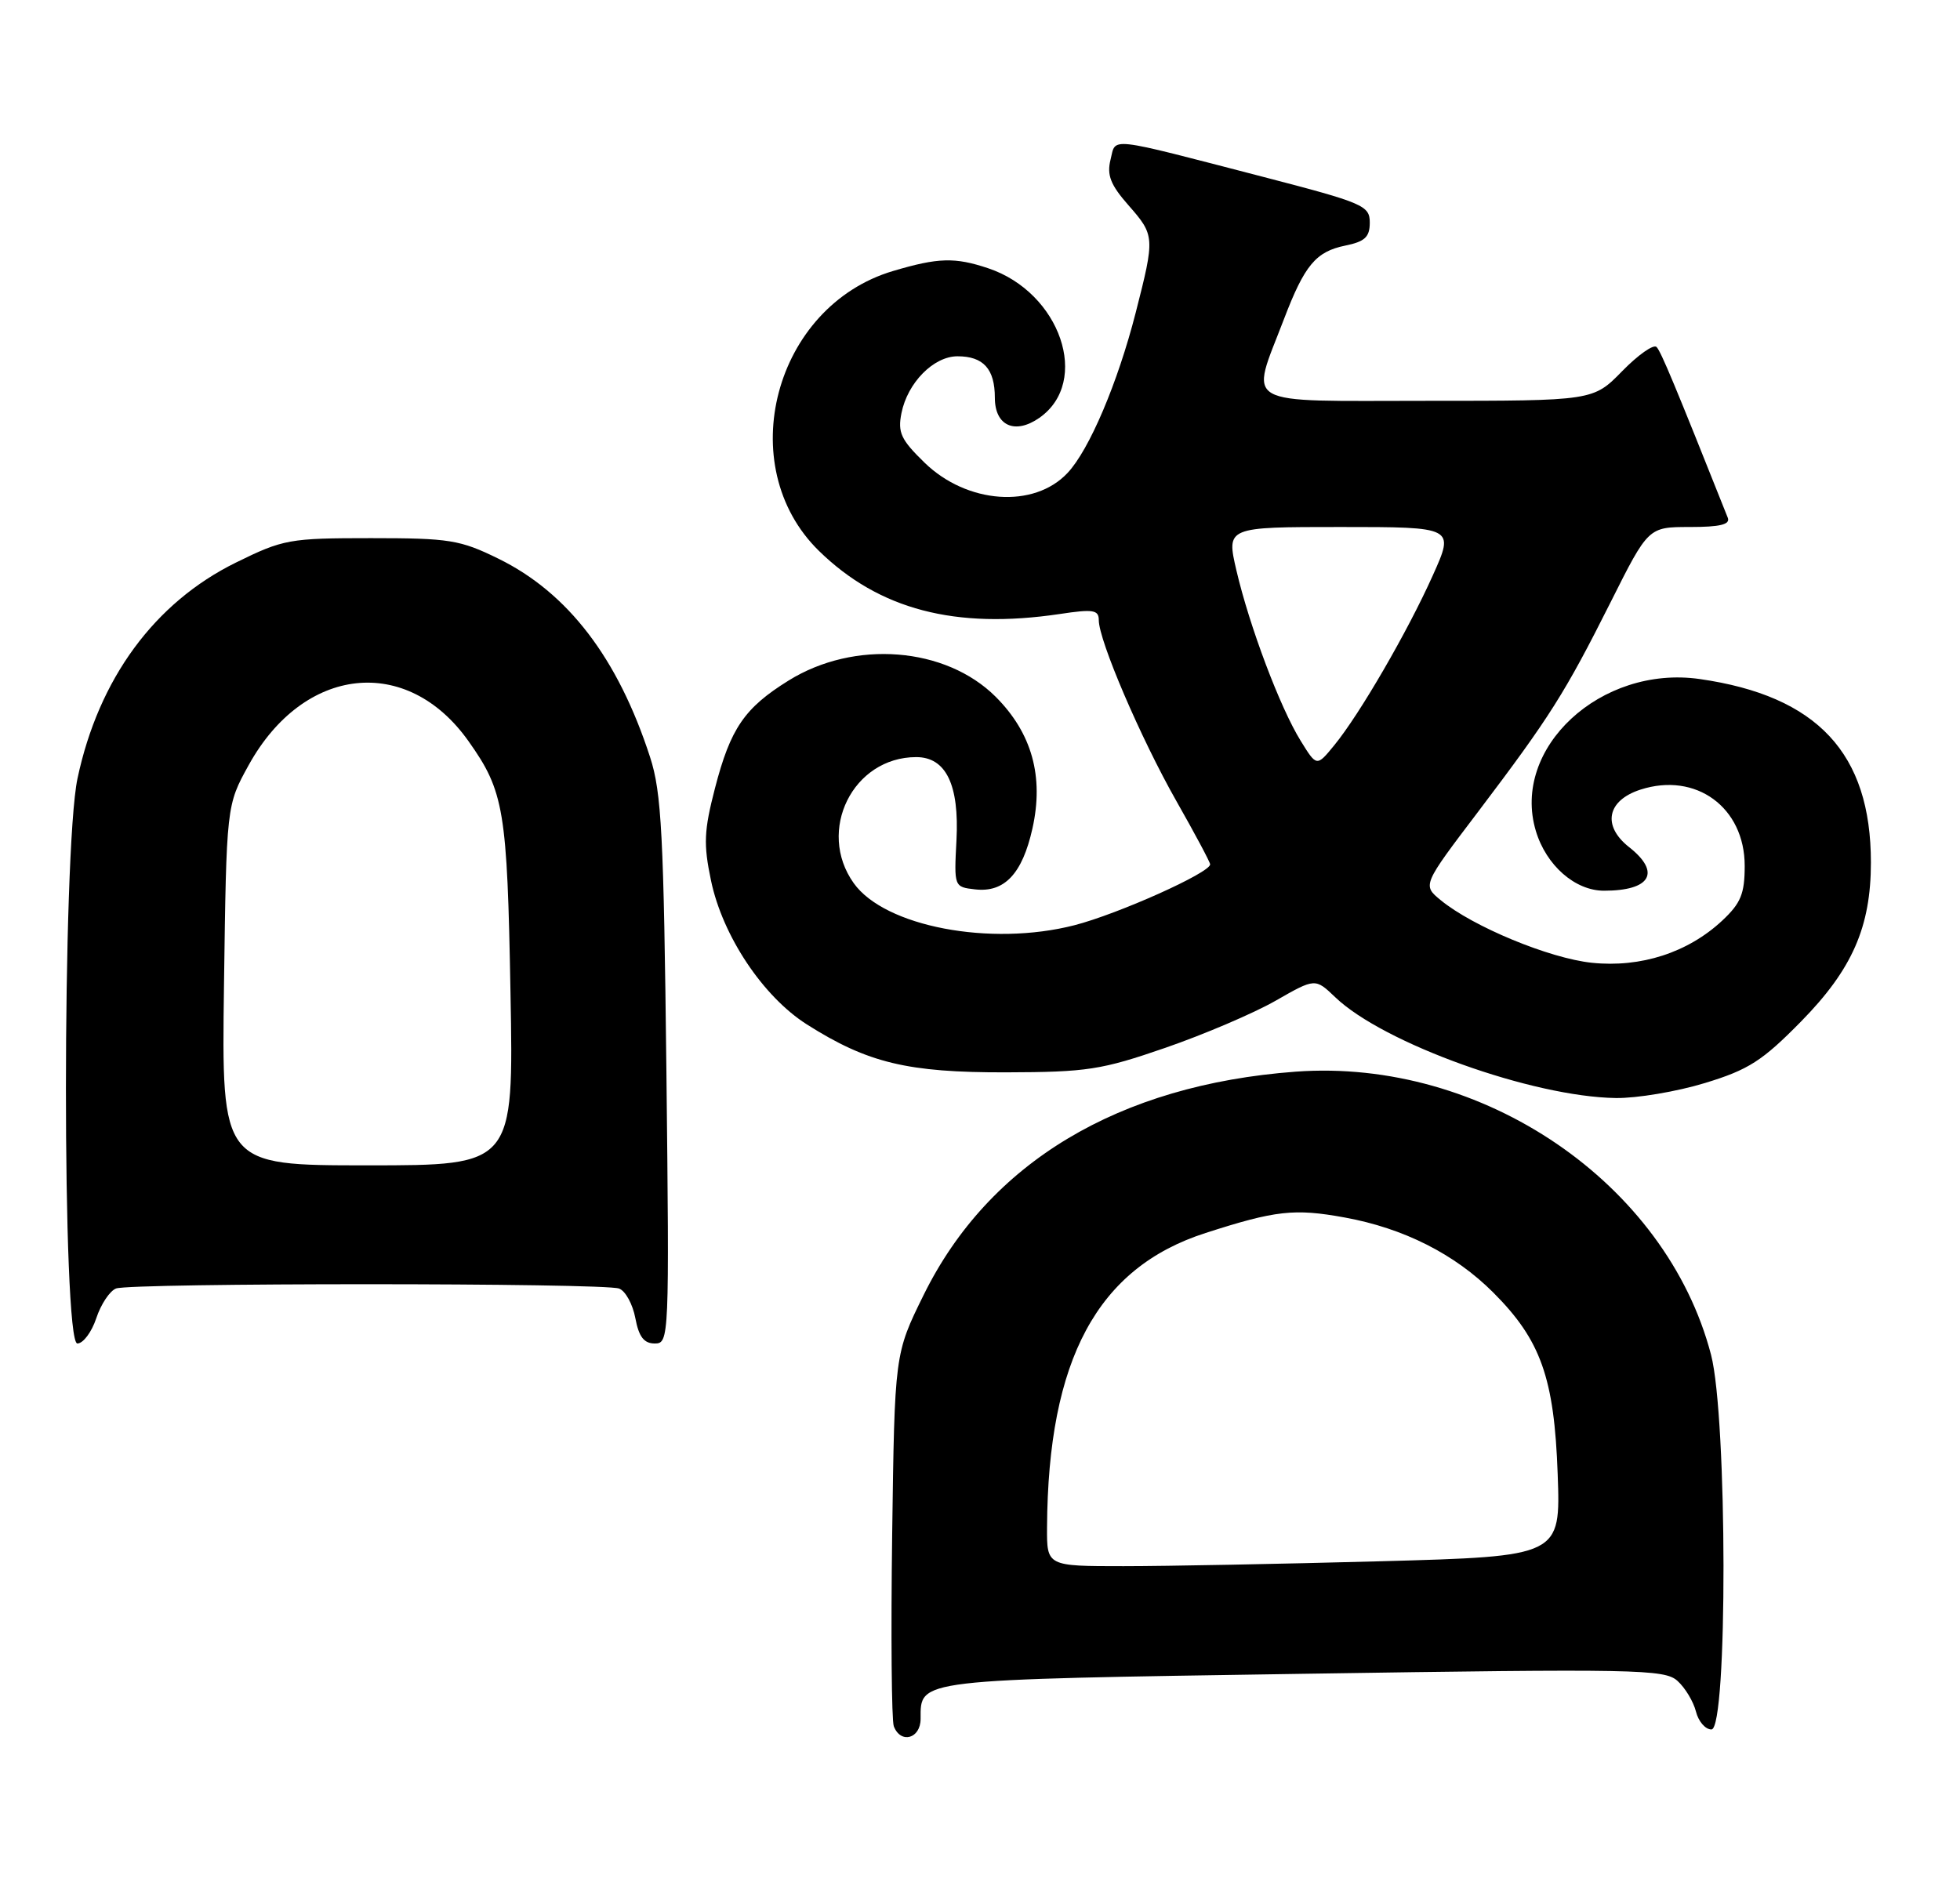 <?xml version="1.0" encoding="UTF-8" standalone="no"?>
<!DOCTYPE svg PUBLIC "-//W3C//DTD SVG 1.1//EN" "http://www.w3.org/Graphics/SVG/1.1/DTD/svg11.dtd" >
<svg xmlns="http://www.w3.org/2000/svg" xmlns:xlink="http://www.w3.org/1999/xlink" version="1.1" viewBox="0 0 264 256">
 <g >
 <path fill="currentColor"
d=" M 124.00 231.57 C 124.00 226.19 123.09 226.30 175.49 225.50 C 220.41 224.81 224.21 224.88 225.94 226.45 C 226.98 227.38 228.09 229.24 228.43 230.57 C 228.76 231.91 229.70 233.00 230.52 233.00 C 232.72 233.00 232.67 191.01 230.47 182.53 C 224.44 159.40 199.68 142.52 174.50 144.38 C 150.66 146.15 133.20 156.63 124.42 174.44 C 120.50 182.39 120.50 182.39 120.17 206.77 C 119.99 220.18 120.09 231.79 120.39 232.57 C 121.32 234.99 124.00 234.24 124.00 231.57 Z  M 12.97 177.59 C 13.59 175.71 14.79 173.91 15.63 173.59 C 17.65 172.82 81.37 172.82 83.39 173.60 C 84.25 173.92 85.23 175.72 85.58 177.60 C 86.05 180.10 86.74 181.00 88.20 181.00 C 90.13 181.00 90.16 180.31 89.76 144.25 C 89.40 112.44 89.11 106.76 87.56 102.00 C 83.24 88.68 76.51 79.87 67.14 75.27 C 61.97 72.73 60.54 72.50 49.98 72.50 C 38.98 72.50 38.16 72.65 31.78 75.79 C 20.81 81.19 13.29 91.44 10.44 104.87 C 8.37 114.63 8.36 181.00 10.42 181.00 C 11.20 181.00 12.35 179.46 12.97 177.59 Z  M 229.64 145.91 C 235.52 144.12 237.37 142.93 242.58 137.63 C 249.48 130.61 252.00 124.88 252.00 116.19 C 252.00 101.48 244.78 93.75 228.93 91.48 C 215.62 89.58 203.52 100.79 206.87 111.95 C 208.26 116.59 212.15 120.00 216.05 120.00 C 222.35 120.00 223.76 117.53 219.42 114.12 C 215.78 111.25 216.45 107.84 220.96 106.38 C 228.43 103.97 235.00 108.77 235.00 116.65 C 235.00 120.42 234.48 121.68 231.97 124.03 C 227.36 128.33 221.02 130.39 214.43 129.71 C 208.72 129.12 198.38 124.84 194.05 121.27 C 191.59 119.25 191.59 119.25 199.08 109.38 C 208.73 96.63 210.78 93.40 216.93 81.15 C 222.02 71.00 222.02 71.00 227.62 71.00 C 231.69 71.00 233.08 70.66 232.72 69.75 C 225.60 51.86 223.73 47.37 223.13 46.75 C 222.73 46.34 220.65 47.80 218.50 50.00 C 214.59 54.00 214.59 54.00 192.17 54.00 C 166.72 54.00 168.38 54.95 172.95 42.97 C 175.72 35.72 177.24 33.90 181.19 33.09 C 183.84 32.55 184.50 31.94 184.50 29.99 C 184.50 27.70 183.66 27.34 170.15 23.83 C 148.77 18.29 150.35 18.47 149.58 21.52 C 149.07 23.58 149.58 24.90 151.96 27.61 C 155.56 31.71 155.58 31.91 152.97 42.13 C 150.55 51.58 146.72 60.61 143.79 63.72 C 139.27 68.54 130.25 67.89 124.54 62.34 C 121.35 59.24 120.90 58.27 121.42 55.66 C 122.24 51.56 125.75 48.00 128.97 48.00 C 132.46 48.00 134.00 49.71 134.00 53.58 C 134.00 57.37 136.71 58.59 140.00 56.29 C 146.95 51.42 142.83 39.39 133.10 36.14 C 128.62 34.64 126.37 34.70 120.29 36.51 C 104.28 41.26 98.59 62.76 110.31 74.22 C 118.41 82.13 128.68 84.82 142.75 82.72 C 147.24 82.04 148.00 82.16 148.00 83.55 C 148.00 86.28 153.64 99.44 158.44 107.90 C 160.95 112.32 163.00 116.16 163.00 116.45 C 163.00 117.58 150.60 123.14 144.72 124.65 C 133.42 127.55 119.15 124.83 114.99 118.98 C 109.96 111.92 114.88 102.00 123.41 102.00 C 127.42 102.00 129.22 105.73 128.83 113.20 C 128.50 119.47 128.51 119.50 131.34 119.82 C 135.29 120.28 137.70 117.72 139.06 111.63 C 140.63 104.62 138.99 98.76 134.12 93.88 C 127.37 87.14 115.08 86.17 106.21 91.69 C 100.27 95.38 98.39 98.13 96.30 106.20 C 94.82 111.92 94.74 113.73 95.77 118.64 C 97.33 126.10 102.78 134.27 108.69 138.02 C 116.88 143.21 122.25 144.50 135.50 144.47 C 146.41 144.44 148.36 144.14 156.98 141.16 C 162.19 139.36 168.86 136.51 171.80 134.83 C 177.15 131.77 177.15 131.77 179.85 134.35 C 186.32 140.56 206.40 147.77 217.64 147.93 C 220.47 147.97 225.87 147.06 229.64 145.91 Z  M 141.03 205.75 C 141.16 183.13 147.81 170.79 162.39 166.11 C 171.82 163.07 174.34 162.79 181.10 164.02 C 189.04 165.46 195.94 168.94 201.13 174.13 C 207.54 180.54 209.35 185.64 209.81 198.59 C 210.21 209.67 210.21 209.67 185.94 210.34 C 172.60 210.70 157.02 211.00 151.34 211.00 C 141.00 211.00 141.00 211.00 141.03 205.75 Z  M 30.17 132.75 C 30.50 108.50 30.50 108.50 33.50 103.07 C 40.91 89.67 54.83 88.16 63.11 99.86 C 67.90 106.62 68.32 109.13 68.76 133.75 C 69.19 157.00 69.19 157.00 49.52 157.00 C 29.84 157.00 29.84 157.00 30.17 132.75 Z  M 175.19 99.80 C 172.42 95.33 168.30 84.39 166.54 76.86 C 165.18 71.00 165.18 71.00 180.55 71.00 C 195.92 71.00 195.92 71.00 192.99 77.52 C 189.59 85.11 183.13 96.24 179.72 100.40 C 177.35 103.30 177.35 103.30 175.19 99.80 Z "/>
</g>
</svg>
